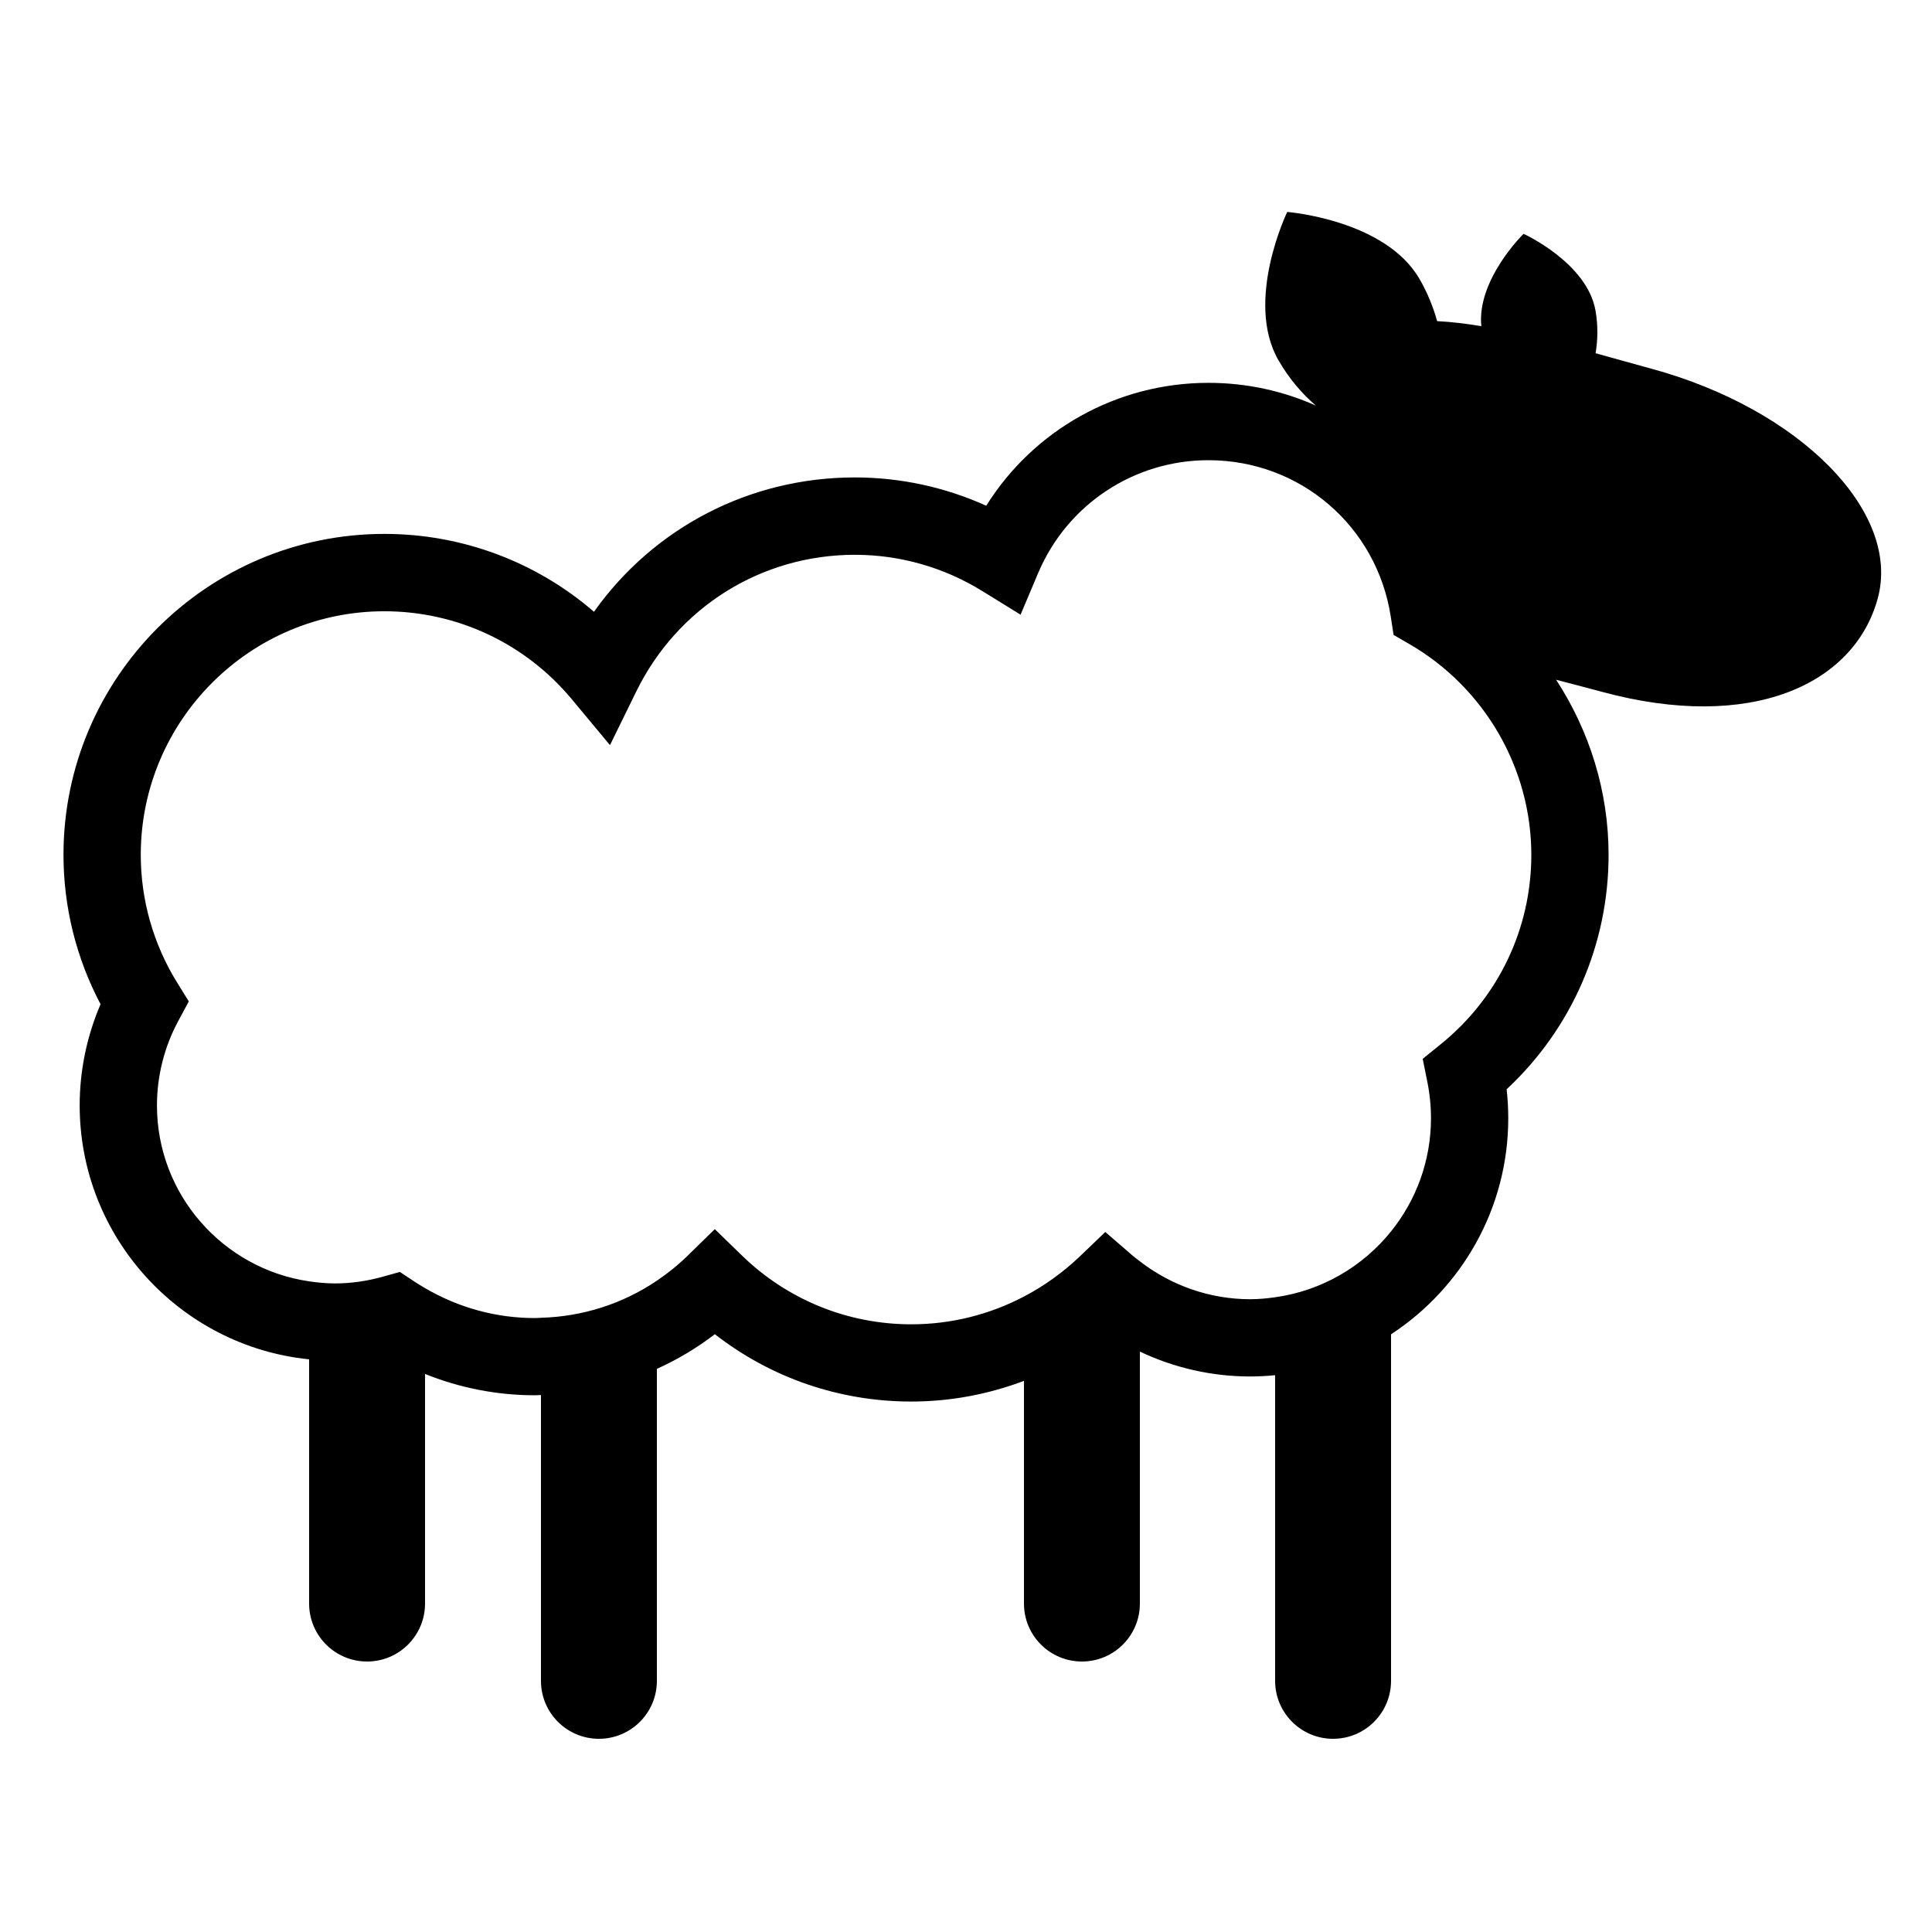 <svg xmlns="http://www.w3.org/2000/svg" xmlns:xlink="http://www.w3.org/1999/xlink" version="1.1" id="Layer_1" x="0px" y="0px" width="100px" height="100px" viewBox="0 0 100 100" enable-background="new 0 0 100 100" xml:space="preserve">
<path d="M85.45,19.077c-0.915-0.249-1.88-0.522-2.863-0.794c0.115-0.678,0.132-1.424-0.003-2.202  c-0.432-2.481-3.725-3.979-3.725-3.979s-2.431,2.376-2.185,4.781c-0.797-0.133-1.564-0.225-2.288-0.261  c-0.2-0.721-0.493-1.455-0.905-2.17c-1.769-3.082-6.854-3.482-6.854-3.482s-2.222,4.597-0.455,7.676  c0.545,0.947,1.216,1.731,1.938,2.349c-1.7-0.759-3.584-1.179-5.563-1.179c-4.732,0-9.046,2.438-11.499,6.361  c-2.132-0.963-4.448-1.465-6.801-1.465c-5.452,0-10.417,2.608-13.503,6.954c-2.995-2.587-6.825-4.031-10.848-4.031  c-9.159,0-16.61,7.451-16.61,16.609c0,2.702,0.661,5.354,1.919,7.734c-0.709,1.646-1.081,3.436-1.081,5.234  c0,6.835,5.216,12.474,11.876,13.147V83c0,1.657,1.343,3,3,3s3-1.343,3-3V71.115c1.799,0.725,3.723,1.104,5.688,1.104  c0.104,0,0.208-0.011,0.312-0.013V87c0,1.657,1.343,3,3,3s3-1.343,3-3V70.853c1.058-0.48,2.066-1.076,3-1.795  c2.901,2.26,6.45,3.486,10.169,3.486c2.018,0,3.984-0.375,5.831-1.07V83c0,1.657,1.343,3,3,3s3-1.343,3-3V69.958  c1.772,0.841,3.718,1.288,5.704,1.288c0.438,0,0.869-0.024,1.296-0.065V87c0,1.657,1.343,3,3,3s3-1.343,3-3V69.064  c3.648-2.389,6.067-6.506,6.067-11.183c0-0.5-0.028-1.001-0.084-1.5c3.368-3.138,5.277-7.499,5.277-12.138  c0-3.262-0.979-6.4-2.717-9.06c0.746,0.195,1.537,0.399,2.384,0.628c7.699,2.084,13.054-0.367,14.267-4.848  C98.407,26.484,93.148,21.162,85.45,19.077z M74.58,54.043l-0.941,0.763l0.239,1.188c0.126,0.621,0.189,1.257,0.189,1.889  c0,2.215-0.777,4.25-2.067,5.854c-1.461,1.817-3.584,3.072-6,3.409c-0.425,0.06-0.855,0.101-1.296,0.101  c-2.065,0-4.068-0.697-5.704-1.961c-0.139-0.107-0.28-0.212-0.413-0.327l-1.377-1.192l-1.315,1.26  c-0.875,0.837-1.851,1.533-2.895,2.081c-1.786,0.938-3.776,1.438-5.831,1.438c-3.291,0-6.407-1.267-8.773-3.567l-1.399-1.359  l-1.394,1.365c-0.498,0.488-1.037,0.92-1.602,1.302c-1.77,1.197-3.836,1.861-6,1.921c-0.104,0.002-0.207,0.015-0.312,0.015  c-2.01,0-3.961-0.537-5.688-1.55c-0.182-0.107-0.363-0.214-0.54-0.331l-0.763-0.507l-0.882,0.247  c-0.827,0.23-1.66,0.348-2.478,0.348c-0.456,0-0.9-0.044-1.338-0.108c-4.447-0.651-7.876-4.481-7.876-9.106  c0-1.521,0.38-3.03,1.1-4.364l0.548-1.018l-0.608-0.983c-1.229-1.988-1.878-4.271-1.878-6.603c0-6.953,5.657-12.609,12.61-12.609  c3.758,0,7.293,1.66,9.701,4.554l1.975,2.374l1.359-2.772c2.14-4.366,6.476-7.079,11.317-7.079c2.326,0,4.605,0.648,6.591,1.874  l1.985,1.226l0.908-2.149c1.5-3.552,4.96-5.847,8.815-5.847c4.745,0,8.716,3.406,9.439,8.099l0.146,0.945l0.828,0.479  c3.887,2.254,6.301,6.432,6.301,10.904C79.261,48.063,77.555,51.635,74.58,54.043z"/>
</svg>